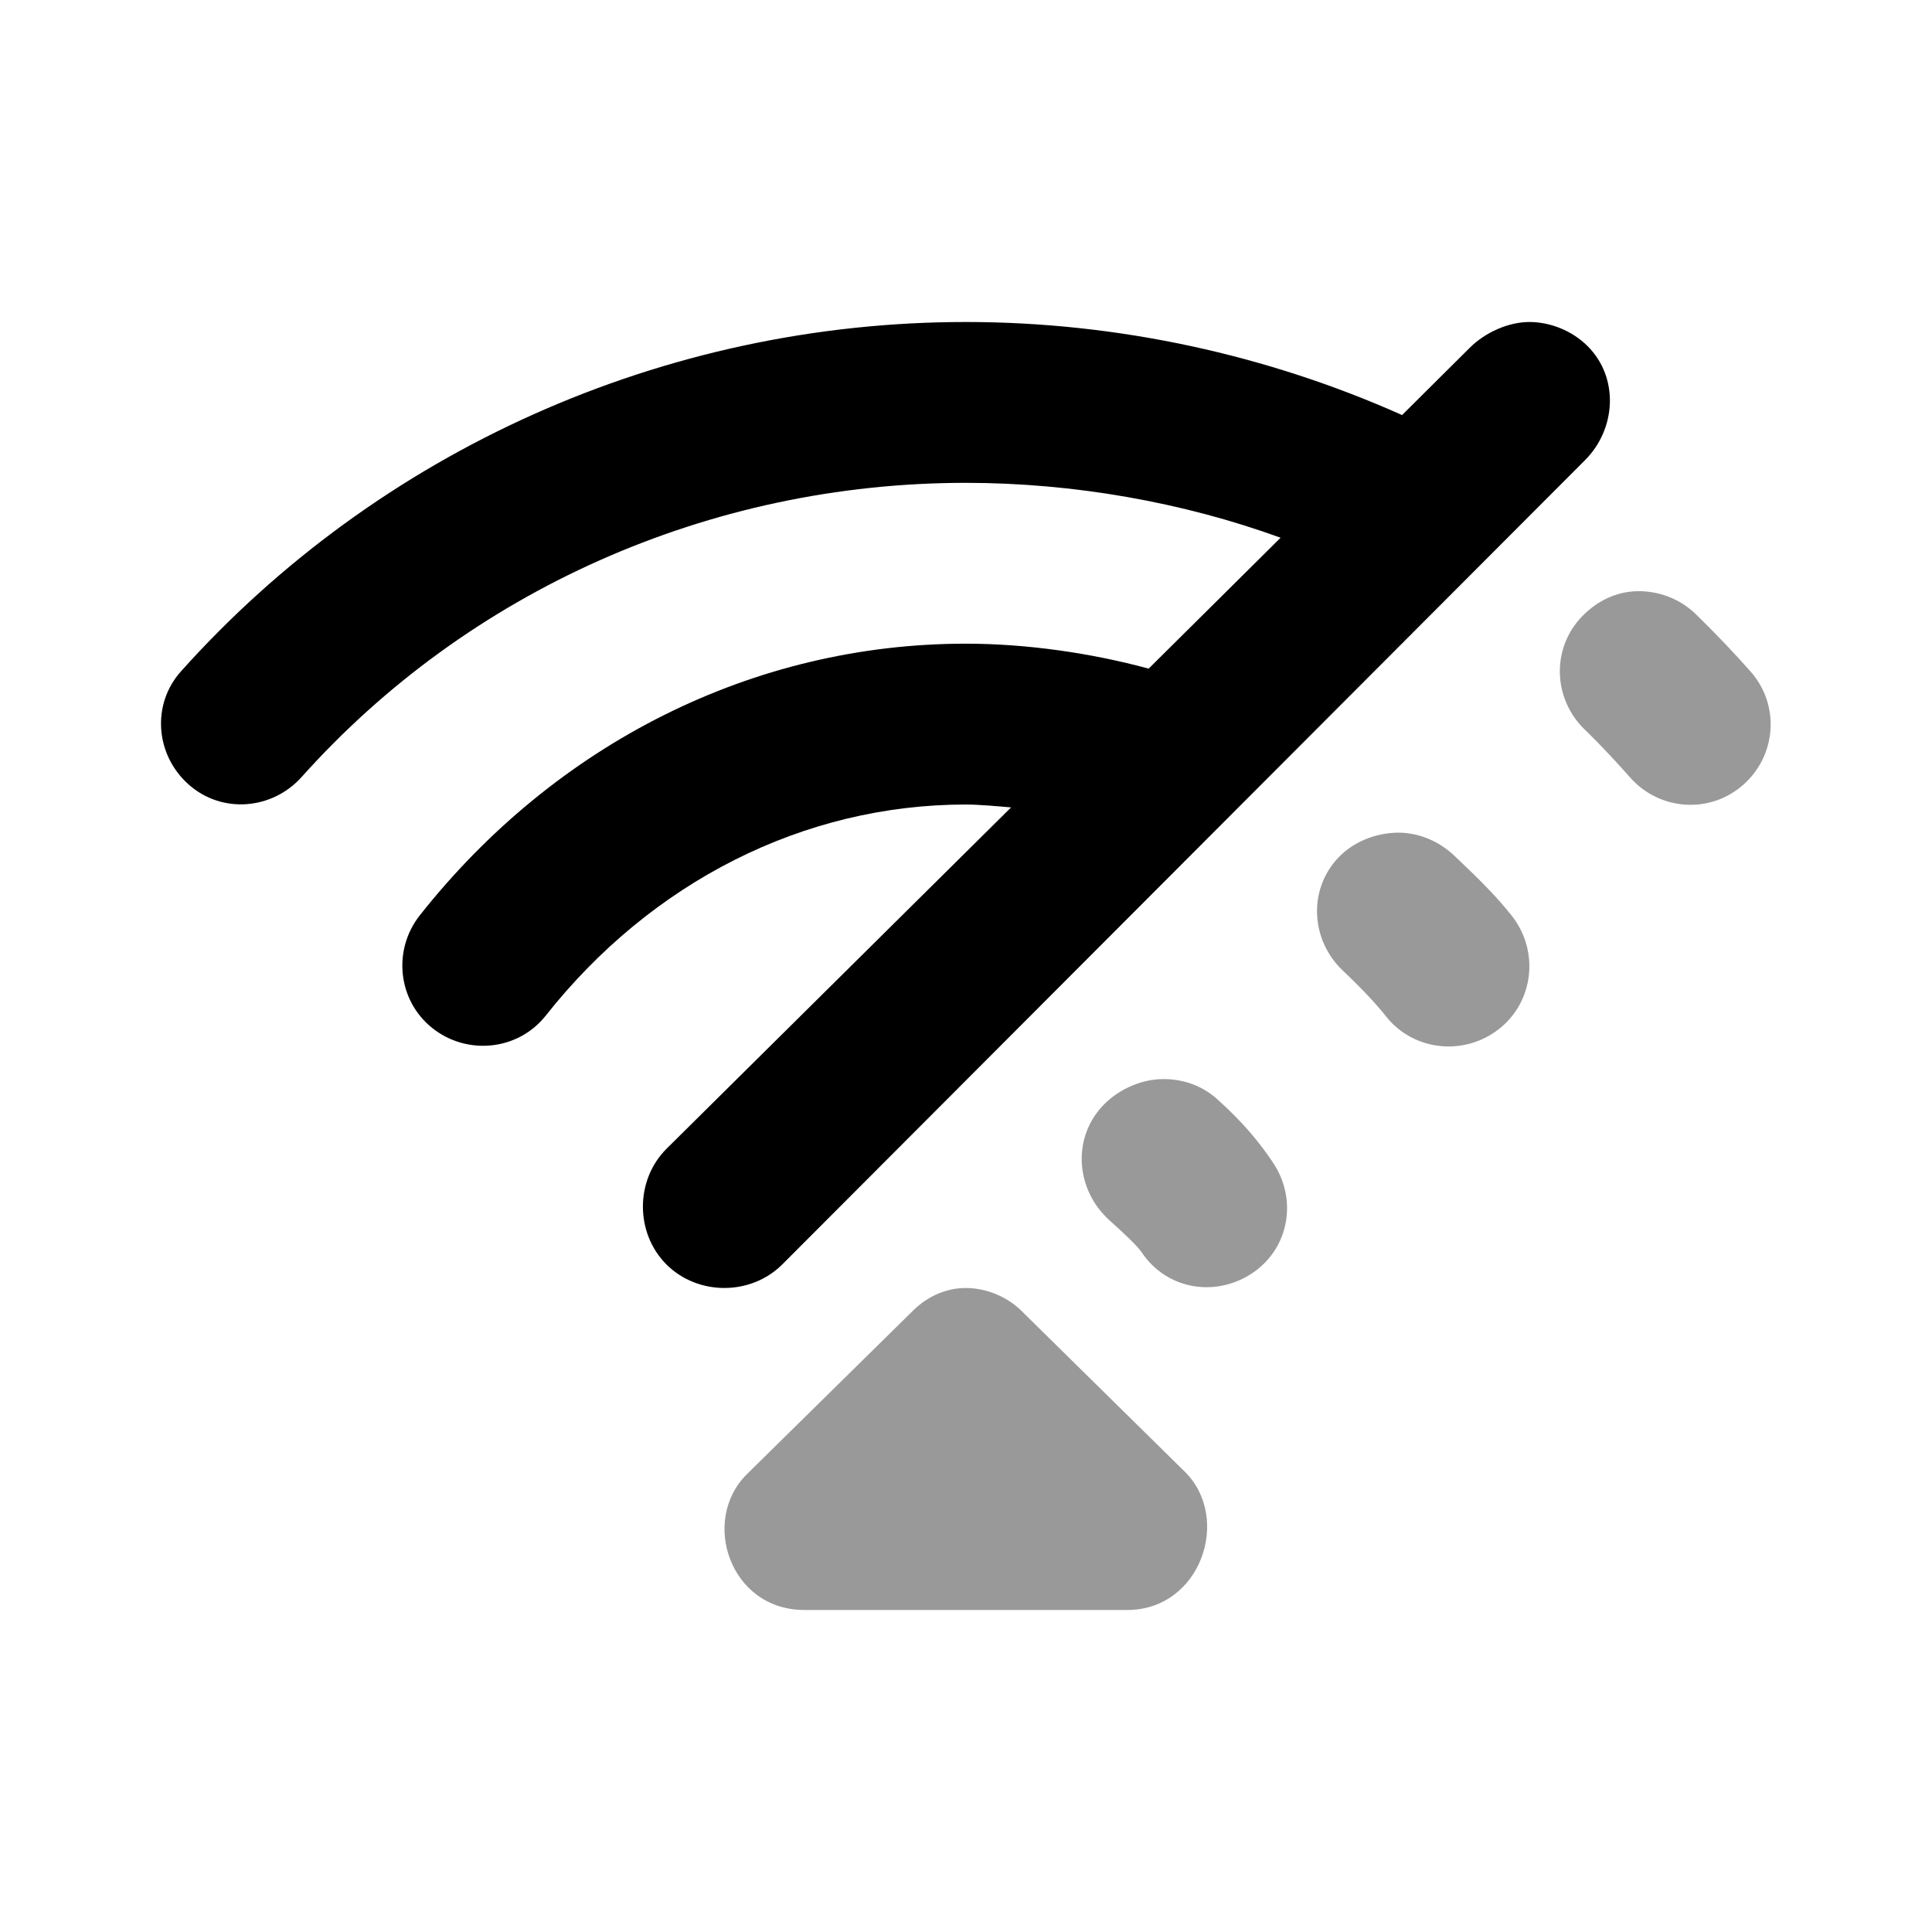 <svg width="24" height="24" viewBox="0 0 24 24" fill="none" xmlns="http://www.w3.org/2000/svg">
<path d="M20.342 7.344C20.086 7.348 19.847 7.458 19.654 7.656C19.27 8.052 19.289 8.678 19.686 9.063C19.917 9.287 20.11 9.5 20.248 9.656C20.613 10.071 21.24 10.115 21.654 9.75C22.069 9.385 22.113 8.758 21.748 8.344C21.57 8.142 21.326 7.882 21.061 7.625C20.862 7.433 20.598 7.34 20.342 7.344ZM17.342 10.344C17.086 10.352 16.812 10.455 16.623 10.656C16.245 11.058 16.283 11.684 16.686 12.062C16.947 12.308 17.116 12.497 17.217 12.625C17.559 13.058 18.19 13.123 18.623 12.781C19.057 12.439 19.122 11.808 18.779 11.375C18.6 11.148 18.39 10.935 18.061 10.625C17.859 10.436 17.598 10.336 17.342 10.344ZM14.404 13.406C14.149 13.419 13.871 13.545 13.686 13.75C13.315 14.159 13.37 14.785 13.779 15.156C13.995 15.351 14.127 15.476 14.186 15.562C14.495 16.02 15.103 16.122 15.561 15.812C16.018 15.503 16.12 14.895 15.811 14.438C15.637 14.181 15.451 13.953 15.123 13.656C14.918 13.471 14.66 13.394 14.404 13.406ZM11.998 16C11.756 16 11.526 16.1 11.342 16.281C11.342 16.281 9.859 17.742 9.279 18.312C8.699 18.883 9.064 20.003 9.998 20H13.998C14.916 20.003 15.304 18.859 14.717 18.281C14.13 17.703 12.686 16.281 12.686 16.281C12.501 16.1 12.24 16 11.998 16Z" fill="black" fill-opacity="0.4"/>
<path d="M11.998 4C8.236 4 4.689 5.612 2.248 8.34C1.88 8.751 1.93 9.377 2.342 9.744C2.754 10.112 3.38 10.062 3.748 9.651C5.812 7.345 8.808 5.998 11.998 5.998C13.336 5.998 14.699 6.24 15.908 6.68L14.269 8.306C13.554 8.112 12.752 7.996 11.998 7.996C9.354 7.996 6.901 9.239 5.217 11.368C4.874 11.8 4.94 12.431 5.373 12.773C5.806 13.115 6.437 13.049 6.779 12.617C8.092 10.956 9.981 9.994 11.998 9.994C12.16 9.994 12.4 10.016 12.56 10.03L8.279 14.271C7.889 14.662 7.889 15.317 8.279 15.708C8.67 16.097 9.326 16.097 9.717 15.708L19.688 5.718C20.079 5.328 20.113 4.69 19.722 4.3C19.527 4.105 19.254 4 18.998 4C18.742 4 18.452 4.126 18.256 4.322L17.417 5.156C15.752 4.412 13.891 4 11.998 4Z" fill="black"/>
</svg>

